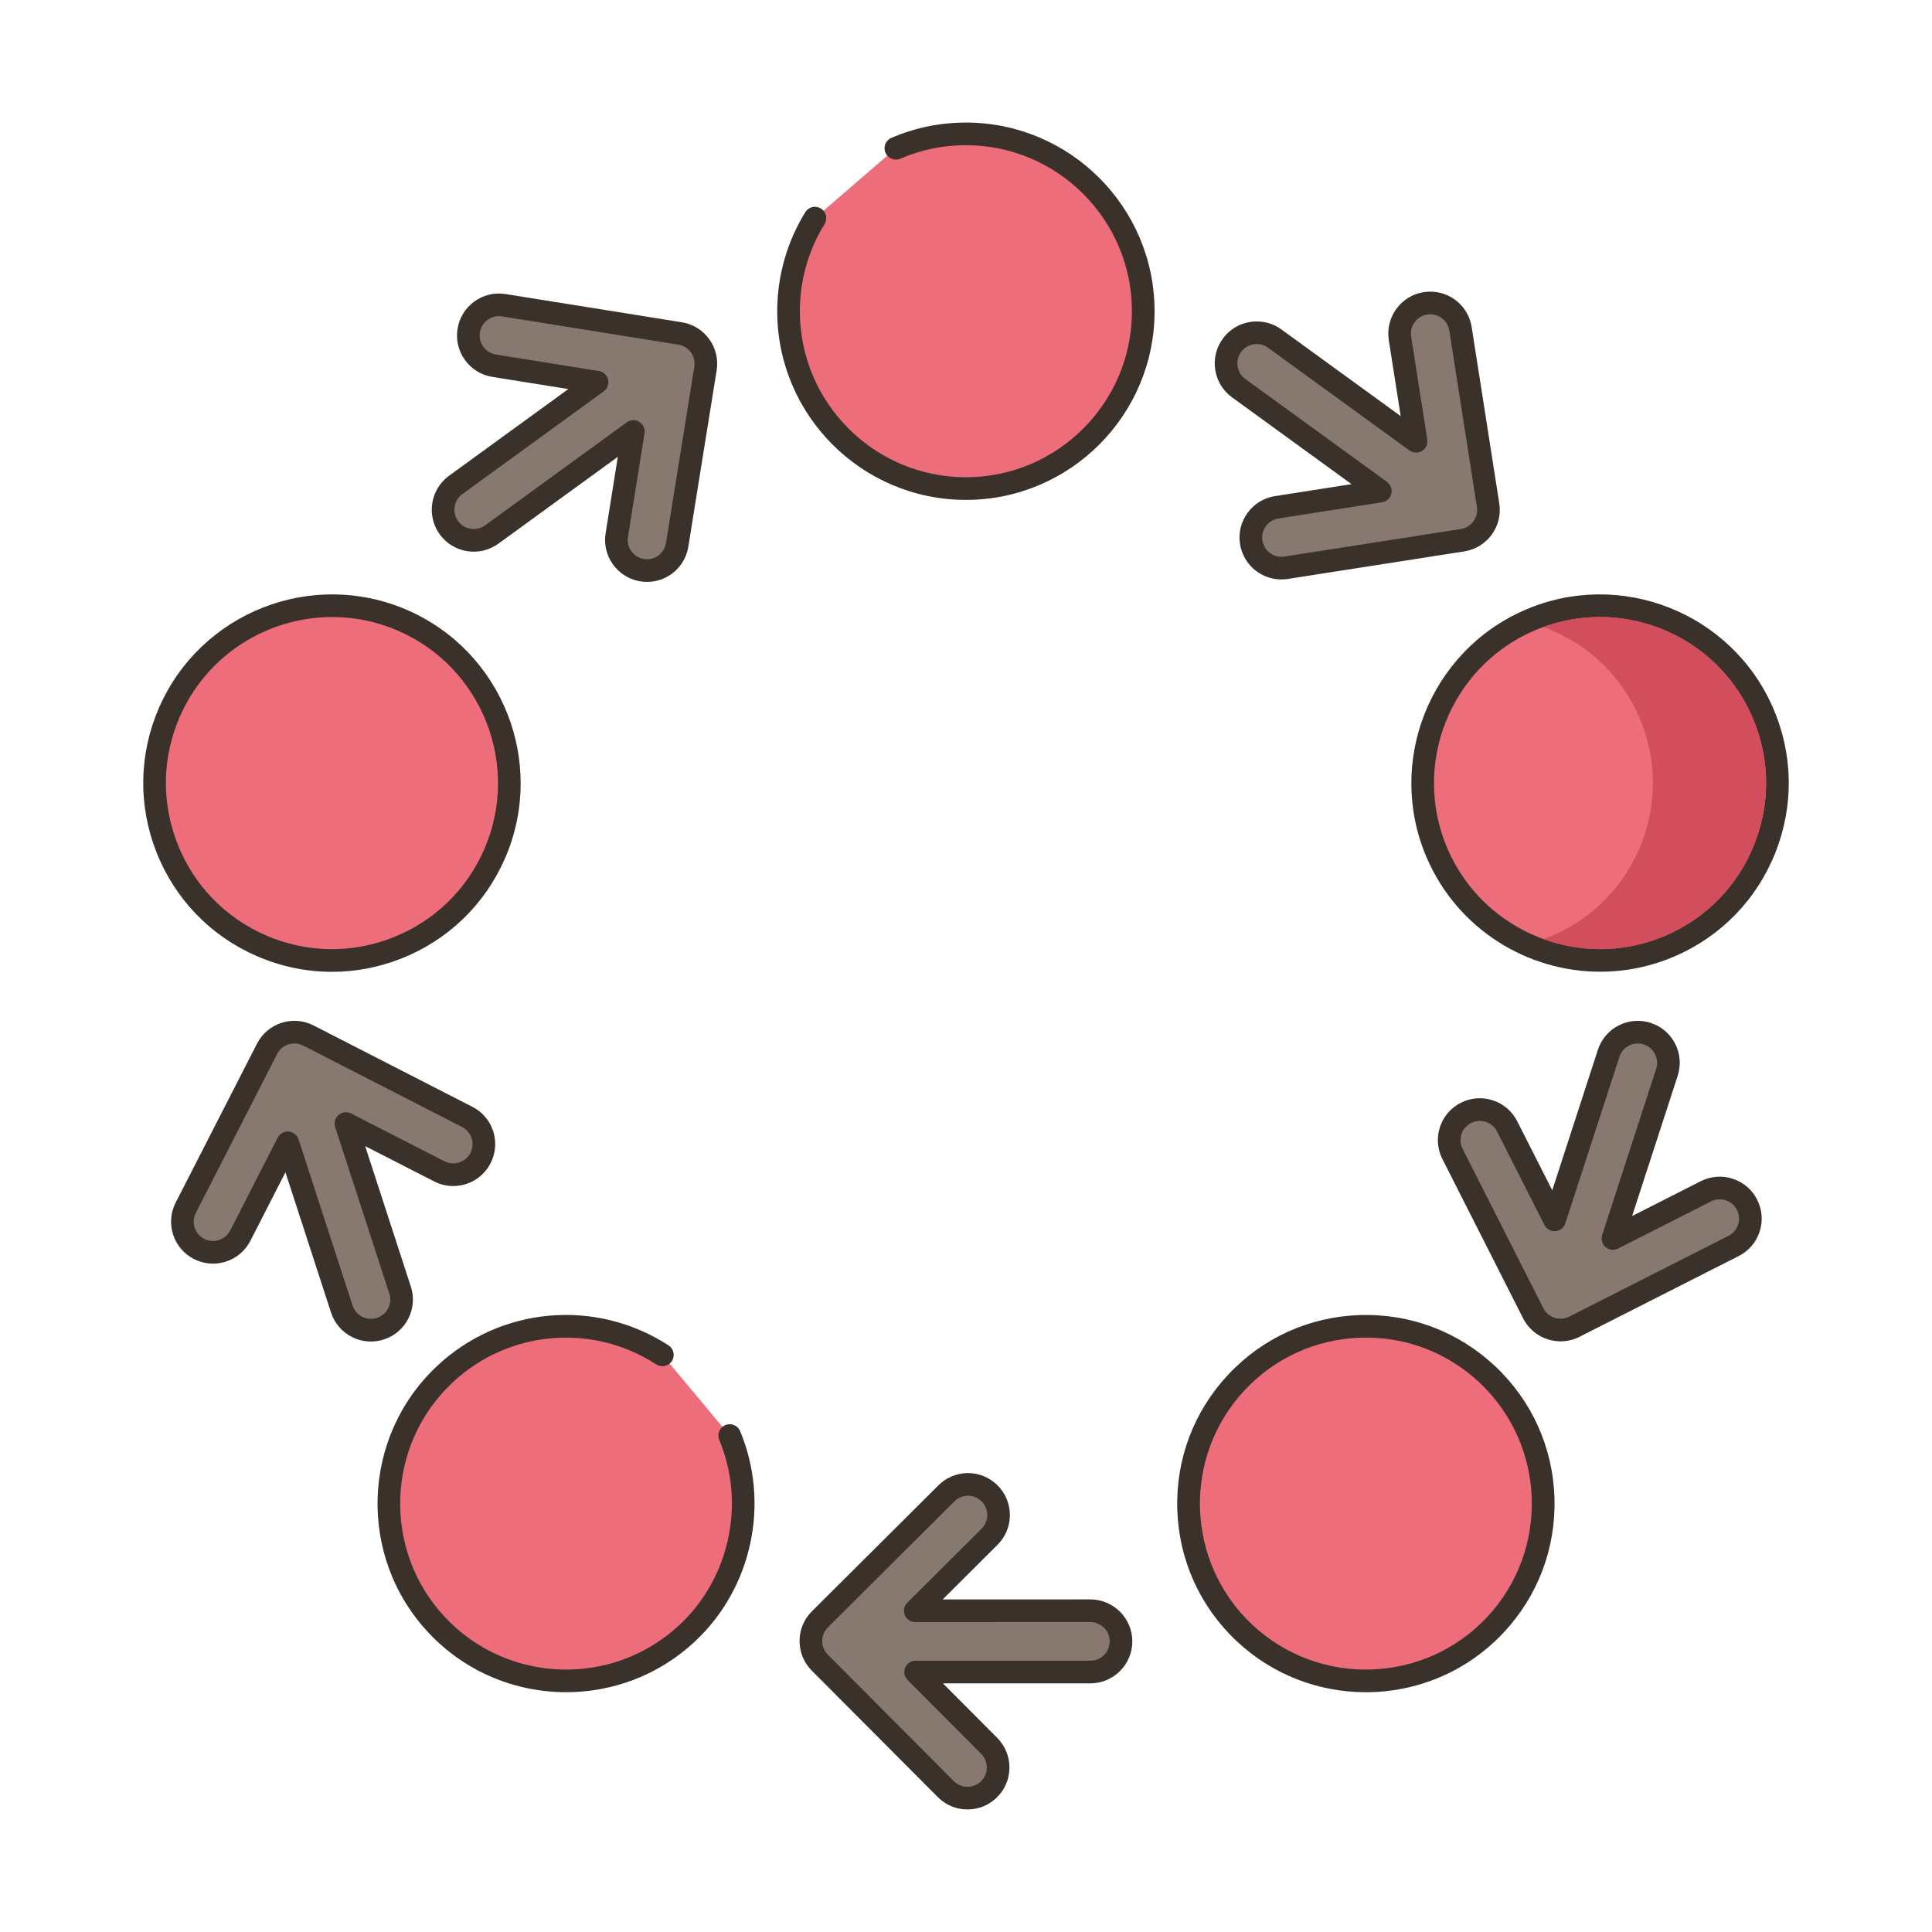 <?xml version="1.0" encoding="utf-8"?>
<!-- Generator: Adobe Illustrator 22.0.1, SVG Export Plug-In . SVG Version: 6.00 Build 0)  -->
<svg version="1.1" id="Layer_1" xmlns="http://www.w3.org/2000/svg" xmlns:xlink="http://www.w3.org/1999/xlink" x="0px" y="0px"
	 viewBox="0 0 256 256" style="enable-background:new 0 0 256 256;" xml:space="preserve">
<style type="text/css">
	.st0{fill:#3A312A;}
	.st1{fill:#FCE8CB;}
	.st2{fill:#8AC5DC;}
	.st3{fill:#ED6E7A;}
	.st4{fill:#D7E057;}
	.st5{fill:#87796F;}
	.st6{fill:#695B51;}
	.st7{fill:#EF6D7A;}
	.st8{fill:#D6DF58;}
	.st9{fill:#6A5C52;}
	.st10{fill:#F16C7A;}
	.st11{fill:#8AC6DD;}
	.st12{fill:#D34E5C;}
	.st13{fill:#B9C239;}
	.st14{fill:#6CA8BF;}
	.st15{fill:#89C4DB;}
	.st16{fill:#D5DE58;}
	.st17{fill:#DECAAD;}
	.st18{fill:#D5DC57;}
	.st19{fill:#8AC3DA;}
	.st20{fill:#D4DB56;}
	.st21{fill:#EA6D7A;}
	.st22{fill:#FAE6CA;}
	.st23{fill:#EB6E7A;}
	.st24{fill:#F8E4C8;}
	.st25{fill:#E96C7A;}
	.st26{fill:#8AC2D9;}
	.st27{fill:#E86C7A;}
	.st28{fill:#8AC1D8;}
	.st29{fill:#D4DA55;}
</style>
<g>
	<g>
		<g>
			<path class="st3" d="M127.986,17.739c-3.297,0-6.433,0.682-9.28,1.907l-10.719,9.255c-2.217,3.587-3.5,7.812-3.5,12.338
				c0,12.979,10.521,23.5,23.5,23.5s23.5-10.521,23.5-23.5S140.964,17.739,127.986,17.739z"/>
		</g>
	</g>
	<g>
		<g>
			<path class="st0" d="M127.986,16.239c-3.423,0-6.745,0.683-9.874,2.029c-0.761,0.328-1.112,1.21-0.785,1.971
				c0.328,0.761,1.211,1.109,1.971,0.785c2.751-1.185,5.674-1.785,8.687-1.785c12.131,0,22,9.869,22,22s-9.869,22-22,22
				s-22-9.869-22-22c0-4.089,1.133-8.083,3.276-11.55c0.436-0.705,0.217-1.629-0.487-2.064c-0.705-0.435-1.628-0.217-2.064,0.487
				c-2.437,3.941-3.724,8.48-3.724,13.127c0,13.785,11.215,25,25,25s25-11.215,25-25S141.771,16.239,127.986,16.239z"/>
		</g>
	</g>
	<g>
		<g>
			
				<ellipse transform="matrix(0.219 -0.976 0.976 0.219 64.349 287.906)" class="st3" cx="212.008" cy="103.759" rx="23.5" ry="23.5"/>
		</g>
	</g>
	<g>
		<g>
			<path class="st0" d="M234.949,93.822c-5.479-12.649-20.23-18.481-32.877-13.003c-12.649,5.48-18.482,20.229-13.003,32.877
				c4.082,9.423,13.306,15.063,22.976,15.063c3.311,0,6.675-0.662,9.902-2.059c6.128-2.654,10.854-7.536,13.311-13.746
				C237.712,106.744,237.603,99.95,234.949,93.822z M232.466,111.851c-2.161,5.465-6.321,9.761-11.713,12.096
				c-11.13,4.821-24.11-0.312-28.932-11.443c-4.822-11.131,0.312-24.11,11.443-28.932c2.84-1.23,5.799-1.812,8.713-1.812
				c8.509,0,16.627,4.963,20.219,13.255C234.532,100.407,234.627,106.386,232.466,111.851z"/>
		</g>
	</g>
	<g>
		<g>
			
				<ellipse transform="matrix(0.697 -0.717 0.717 0.697 -88.031 190.178)" class="st3" cx="180.986" cy="199.239" rx="23.5" ry="23.5"/>
		</g>
	</g>
	<g>
		<g>
			<path class="st0" d="M205.973,198.436c-0.215-6.674-3.016-12.866-7.887-17.433c-4.871-4.567-11.215-6.962-17.904-6.75
				c-6.674,0.215-12.865,3.016-17.433,7.887c-4.567,4.871-6.965,11.229-6.751,17.904c0.215,6.674,3.016,12.866,7.887,17.433
				c4.816,4.516,10.96,6.752,17.092,6.752c6.672,0,13.331-2.648,18.245-7.888C203.79,211.469,206.188,205.11,205.973,198.436z
				 M197.034,214.288c-8.298,8.848-22.248,9.297-31.097,1s-9.298-22.247-1-31.097c4.019-4.287,9.468-6.751,15.341-6.94
				c0.242-0.008,0.483-0.012,0.725-0.012c5.607,0,10.92,2.098,15.03,5.952C204.883,191.489,205.332,205.438,197.034,214.288z"/>
		</g>
	</g>
	<g>
		<g>
			
				<ellipse transform="matrix(0.392 -0.92 0.92 0.392 -68.708 103.556)" class="st3" cx="43.992" cy="103.759" rx="23.5" ry="23.5"/>
		</g>
	</g>
	<g>
		<g>
			<path class="st0" d="M53.929,80.819c-12.647-5.479-27.398,0.354-32.877,13.003c-2.654,6.127-2.763,12.922-0.308,19.132
				c2.456,6.209,7.183,11.091,13.311,13.746c3.189,1.381,6.558,2.073,9.932,2.073c3.109,0,6.222-0.588,9.2-1.766
				c6.209-2.456,11.091-7.184,13.746-13.311C72.411,101.047,66.578,86.299,53.929,80.819z M64.179,112.504
				c-2.336,5.392-6.631,9.552-12.096,11.713c-5.464,2.161-11.444,2.065-16.836-0.271s-9.552-6.631-11.713-12.096
				c-2.162-5.464-2.065-11.444,0.271-16.836c3.592-8.292,11.71-13.255,20.219-13.255c2.914,0,5.874,0.582,8.713,1.812
				C63.868,88.394,69.001,101.373,64.179,112.504z"/>
		</g>
	</g>
	<g>
		<g>
			<path class="st3" d="M96.69,190.217l-8.921-10.688c-8.855-5.738-20.787-4.975-28.83,2.567c-9.468,8.878-9.946,23.75-1.068,33.217
				c8.878,9.467,23.749,9.946,33.217,1.068C98.437,209.492,100.343,199,96.69,190.217z"/>
		</g>
	</g>
	<g>
		<g>
			<path class="st0" d="M98.075,189.641c-0.318-0.765-1.195-1.127-1.961-0.809c-0.765,0.318-1.127,1.196-0.809,1.961
				c3.504,8.425,1.397,18.269-5.243,24.495c-8.85,8.297-22.799,7.849-31.097-1c-8.297-8.85-7.849-22.799,1-31.097
				c7.387-6.925,18.483-7.914,26.988-2.403c0.698,0.452,1.625,0.251,2.075-0.443c0.451-0.695,0.252-1.624-0.443-2.075
				c-9.665-6.263-22.277-5.139-30.671,2.732c-10.056,9.429-10.565,25.282-1.137,35.337c4.914,5.24,11.572,7.888,18.245,7.888
				c6.132,0,12.277-2.236,17.092-6.752C99.661,210.399,102.057,199.213,98.075,189.641z"/>
		</g>
	</g>
	<g>
		<g>
			<path class="st5" d="M197.181,66.943l-3.658-23.367c-0.346-2.221-2.425-3.732-4.639-3.381c-2.204,0.337-3.722,2.411-3.382,4.633
				l2.137,13.647l-18.73-13.608c-1.815-1.318-4.354-0.916-5.672,0.898v0c-1.318,1.814-0.916,4.354,0.899,5.672l18.771,13.632
				l-13.73,2.15c-2.203,0.343-3.727,2.412-3.381,4.639c0.067,0.425,0.204,0.826,0.387,1.202c0.775,1.527,2.467,2.449,4.256,2.166
				l23.363-3.645C196.008,71.232,197.531,69.156,197.181,66.943z"/>
		</g>
	</g>
	<g>
		<g>
			<path class="st0" d="M198.663,66.71l-3.658-23.366c-0.229-1.469-1.016-2.76-2.216-3.635c-1.201-0.875-2.674-1.226-4.131-0.998
				c-1.464,0.224-2.753,1.008-3.629,2.208c-0.875,1.198-1.233,2.667-1.008,4.14l1.578,10.078L169.79,43.653
				c-1.202-0.873-2.674-1.226-4.139-0.994c-1.467,0.232-2.756,1.022-3.629,2.224c-0.873,1.202-1.226,2.672-0.994,4.139
				c0.232,1.467,1.022,2.756,2.224,3.629l15.833,11.499l-10.142,1.588c-1.463,0.228-2.751,1.012-3.627,2.209
				c-0.878,1.2-1.234,2.671-1.005,4.146c0.086,0.546,0.261,1.092,0.531,1.646c0.958,1.889,2.877,3.038,4.946,3.038
				c0.29,0,0.584-0.022,0.879-0.069l23.363-3.646c0.001,0,0.002,0,0.003,0C197.065,72.583,199.141,69.732,198.663,66.71z
				 M193.565,70.1l-23.363,3.646c-1.111,0.172-2.182-0.374-2.673-1.34c-0.128-0.265-0.214-0.528-0.254-0.778
				c-0.105-0.679,0.059-1.357,0.463-1.91c0.402-0.551,0.994-0.912,1.667-1.017l13.731-2.15c0.6-0.094,1.084-0.541,1.227-1.131
				c0.142-0.59-0.086-1.208-0.577-1.565l-18.771-13.632c-0.553-0.402-0.917-0.995-1.024-1.671s0.056-1.353,0.458-1.906
				c0.402-0.553,0.995-0.917,1.671-1.024c0.136-0.021,0.271-0.032,0.406-0.032c0.536,0,1.058,0.168,1.5,0.49l18.73,13.608
				c0.49,0.356,1.148,0.381,1.665,0.066c0.517-0.316,0.793-0.913,0.699-1.512l-2.136-13.642c-0.104-0.679,0.061-1.358,0.465-1.911
				c0.402-0.55,0.991-0.91,1.668-1.013c0.678-0.107,1.352,0.056,1.904,0.458c0.552,0.402,0.914,0.996,1.019,1.673l3.659,23.369
				C195.919,68.567,194.962,69.879,193.565,70.1z"/>
		</g>
	</g>
	<g>
		<g>
			<path class="st5" d="M231.491,159.638c-1.001-1.992-3.443-2.794-5.451-1.784l-12.318,6.25l7.154-22.019
				c0.693-2.133-0.474-4.424-2.607-5.117l0,0c-2.133-0.693-4.424,0.475-5.117,2.608l-7.164,22.065l-6.288-12.394
				c-1.007-1.989-3.446-2.8-5.457-1.782c-0.383,0.195-0.723,0.45-1.024,0.74c-1.213,1.209-1.567,3.103-0.744,4.717l10.687,21.093
				c1.015,1.992,3.459,2.8,5.457,1.782l21.092-10.7C231.715,164.08,232.509,161.635,231.491,159.638z"/>
		</g>
	</g>
	<g>
		<g>
			<path class="st0" d="M232.831,158.964c-0.665-1.323-1.81-2.307-3.221-2.77c-1.41-0.463-2.918-0.349-4.249,0.321l-9.097,4.615
				l6.038-18.583c0.459-1.413,0.34-2.919-0.334-4.243c-0.674-1.324-1.824-2.305-3.236-2.764c-1.413-0.458-2.92-0.34-4.244,0.334
				c-1.324,0.674-2.305,1.824-2.764,3.237l-6.043,18.611l-4.645-9.154c-0.669-1.321-1.813-2.304-3.222-2.767
				c-1.412-0.463-2.922-0.349-4.254,0.326c-0.491,0.25-0.956,0.585-1.402,1.014c-1.711,1.706-2.122,4.302-1.023,6.457l10.687,21.093
				c0,0.001,0.001,0.002,0.001,0.003c0.983,1.929,2.941,3.041,4.967,3.041c0.845,0,1.703-0.194,2.505-0.603l21.091-10.7
				c1.327-0.672,2.312-1.819,2.773-3.232C233.621,161.789,233.502,160.282,232.831,158.964z M230.308,162.271
				c-0.212,0.649-0.665,1.177-1.277,1.486l-21.095,10.702c-1.253,0.64-2.796,0.135-3.439-1.125L193.81,152.24
				c-0.507-0.995-0.319-2.19,0.448-2.955c0.213-0.205,0.437-0.368,0.662-0.482c0.612-0.311,1.308-0.365,1.959-0.15
				c0.648,0.212,1.174,0.664,1.482,1.272l6.289,12.394c0.275,0.542,0.855,0.859,1.455,0.817c0.605-0.047,1.123-0.455,1.31-1.032
				l7.164-22.065c0.212-0.651,0.663-1.18,1.273-1.491c0.608-0.311,1.304-0.366,1.954-0.154c1.343,0.437,2.081,1.885,1.645,3.228
				l-7.154,22.019c-0.187,0.577-0.009,1.209,0.452,1.603c0.461,0.395,1.113,0.473,1.654,0.198l12.313-6.248
				c0.615-0.308,1.312-0.36,1.962-0.148c0.647,0.212,1.171,0.662,1.479,1.274C230.465,160.928,230.519,161.622,230.308,162.271z"/>
		</g>
	</g>
	<g>
		<g>
			<path class="st5" d="M144.475,213.43l-23.199,0.005l9.844-9.811c1.581-1.572,1.598-4.143,0.008-5.74
				c-0.304-0.304-0.651-0.549-1.02-0.746c-1.525-0.78-3.436-0.531-4.716,0.75l-16.758,16.682c-1.581,1.581-1.593,4.156-0.008,5.74
				l16.695,16.753c1.585,1.594,4.155,1.593,5.74,0.008c1.585-1.568,1.593-4.138,0.013-5.736l-9.75-9.784l23.152-0.001
				c2.243,0,4.061-1.818,4.061-4.061C148.537,215.248,146.718,213.429,144.475,213.43z"/>
		</g>
	</g>
	<g>
		<g>
			<path class="st0" d="M144.475,211.93l-19.567,0.004l7.271-7.246c1.05-1.044,1.63-2.437,1.635-3.919
				c0.004-1.487-0.571-2.887-1.624-3.945c-0.389-0.39-0.851-0.729-1.398-1.021c-2.15-1.1-4.747-0.688-6.457,1.022l-16.757,16.682
				c-0.001,0.001-0.002,0.001-0.002,0.002c-1.048,1.048-1.627,2.442-1.631,3.926c-0.004,1.488,0.573,2.886,1.621,3.934
				l16.694,16.753c1.05,1.055,2.446,1.636,3.932,1.638h0.006c1.483,0,2.877-0.578,3.92-1.621c1.053-1.042,1.635-2.434,1.639-3.919
				c0.004-1.483-0.57-2.882-1.619-3.941l-7.201-7.226l19.54-0.001c3.066,0,5.561-2.495,5.561-5.562
				C150.037,214.424,147.542,211.93,144.475,211.93z M144.476,220.052l-23.152,0.001c-0.606,0-1.153,0.365-1.385,0.925
				s-0.105,1.205,0.323,1.634l9.747,9.781c0.484,0.489,0.749,1.135,0.748,1.82c-0.002,0.681-0.268,1.318-0.755,1.8
				c-0.482,0.482-1.123,0.748-1.805,0.748h-0.003c-0.683,0-1.325-0.269-1.809-0.754l-16.697-16.756
				c-0.481-0.481-0.745-1.123-0.744-1.807c0.002-0.684,0.268-1.327,0.751-1.81l16.759-16.684c0.79-0.79,1.984-0.98,2.948-0.488
				c0.262,0.14,0.486,0.303,0.664,0.481c0.484,0.487,0.75,1.132,0.748,1.817c-0.002,0.683-0.269,1.322-0.752,1.803l-9.844,9.811
				c-0.43,0.429-0.559,1.074-0.327,1.636c0.232,0.561,0.779,0.927,1.386,0.927c0,0,0,0,0,0l23.198-0.005
				c1.412,0,2.561,1.149,2.562,2.561C147.037,218.903,145.888,220.052,144.476,220.052z"/>
		</g>
	</g>
	<g>
		<g>
			<path class="st5" d="M61.895,147.989l-21.044-10.782c-1.992-1.015-4.444-0.231-5.462,1.766l-10.774,21.055
				c-1.026,2-0.231,4.444,1.766,5.462c1.981,1.023,4.428,0.237,5.459-1.761l6.292-12.297l7.156,22.018
				c0.693,2.133,2.984,3.3,5.117,2.607c2.133-0.693,3.3-2.985,2.607-5.118l-7.174-22.062l12.372,6.33
				c1.984,1.017,4.433,0.239,5.462-1.766c0.195-0.383,0.32-0.789,0.394-1.2C64.336,150.551,63.509,148.811,61.895,147.989z"/>
		</g>
	</g>
	<g>
		<g>
			<path class="st0" d="M62.58,146.654l-21.044-10.782c-0.001,0-0.002-0.001-0.003-0.001c-2.732-1.393-6.088-0.308-7.478,2.419
				l-10.773,21.054c-0.679,1.323-0.801,2.831-0.344,4.244c0.457,1.414,1.439,2.564,2.756,3.235c1.316,0.678,2.82,0.804,4.234,0.347
				c1.412-0.455,2.565-1.433,3.249-2.758l4.646-9.081l6.039,18.583c0.459,1.413,1.441,2.562,2.764,3.236
				c0.793,0.404,1.653,0.609,2.518,0.609c0.578,0,1.159-0.091,1.725-0.275c1.413-0.459,2.562-1.441,3.236-2.764
				c0.674-1.324,0.792-2.831,0.333-4.244l-6.051-18.608l9.139,4.675c1.318,0.676,2.821,0.798,4.233,0.344
				c1.416-0.456,2.569-1.436,3.25-2.764c0.251-0.492,0.43-1.037,0.538-1.645C65.929,150.093,64.735,147.751,62.58,146.654z
				 M62.589,151.979c-0.051,0.291-0.137,0.554-0.252,0.778c-0.313,0.611-0.845,1.063-1.497,1.273
				c-0.647,0.209-1.339,0.154-1.947-0.158l-12.373-6.33c-0.541-0.277-1.195-0.2-1.656,0.194c-0.462,0.394-0.641,1.027-0.453,1.605
				l7.174,22.062c0.211,0.65,0.157,1.345-0.153,1.954c-0.31,0.609-0.84,1.062-1.491,1.273c-0.651,0.212-1.344,0.156-1.954-0.153
				c-0.609-0.311-1.061-0.84-1.272-1.491l-7.156-22.019c-0.188-0.576-0.704-0.983-1.308-1.031c-0.04-0.003-0.08-0.005-0.119-0.005
				c-0.56,0-1.077,0.313-1.335,0.817l-6.289,12.292c-0.315,0.611-0.848,1.063-1.5,1.273c-0.648,0.208-1.337,0.153-1.945-0.161
				c-0.609-0.311-1.06-0.839-1.271-1.489c-0.21-0.649-0.153-1.343,0.16-1.953l10.774-21.057c0.639-1.254,2.184-1.752,3.444-1.111
				l21.045,10.783C62.21,149.832,62.76,150.909,62.589,151.979z"/>
		</g>
	</g>
	<g>
		<g>
			<path class="st5" d="M90.113,44.184l-23.354-3.74c-2.219-0.357-4.298,1.154-4.649,3.368c-0.36,2.2,1.144,4.284,3.362,4.648
				l13.639,2.184l-18.729,13.61c-1.814,1.318-2.216,3.858-0.898,5.672c1.319,1.814,3.858,2.216,5.673,0.898l18.765-13.641
				l-2.197,13.723c-0.354,2.201,1.143,4.291,3.368,4.649c0.425,0.067,0.849,0.061,1.263,0.004c1.692-0.266,3.092-1.59,3.375-3.379
				l3.75-23.346C93.83,46.624,92.327,44.534,90.113,44.184z"/>
		</g>
	</g>
	<g>
		<g>
			<path class="st0" d="M90.35,42.703l-23.352-3.74c-1.466-0.235-2.938,0.113-4.142,0.985c-1.204,0.872-1.994,2.161-2.226,3.621
				c-0.239,1.462,0.108,2.93,0.978,4.134c0.869,1.202,2.155,1.997,3.627,2.237l10.072,1.613L59.5,63.04
				c-2.48,1.802-3.031,5.287-1.229,7.768c0.873,1.202,2.162,1.991,3.629,2.224c1.468,0.231,2.936-0.121,4.138-0.994l15.828-11.506
				l-1.622,10.136c-0.487,3.023,1.581,5.88,4.614,6.368c0.278,0.044,0.563,0.066,0.857,0.066c0.282,0,0.573-0.021,0.874-0.062
				c2.387-0.375,4.245-2.235,4.622-4.624l3.75-23.346c0-0.001,0-0.002,0-0.003C95.442,46.036,93.372,43.181,90.35,42.703z
				 M91.999,48.597l-3.75,23.347c-0.175,1.103-1.029,1.959-2.098,2.128c-0.293,0.04-0.571,0.04-0.819,0.001
				c-1.396-0.225-2.35-1.539-2.125-2.93l2.197-13.723c0.096-0.6-0.179-1.198-0.696-1.516c-0.241-0.148-0.513-0.222-0.785-0.222
				c-0.31,0-0.62,0.096-0.882,0.287L64.275,69.61c-0.553,0.401-1.227,0.564-1.906,0.458c-0.676-0.107-1.269-0.47-1.671-1.024
				c-0.83-1.142-0.576-2.747,0.566-3.577l18.729-13.61c0.49-0.356,0.718-0.973,0.577-1.563c-0.141-0.589-0.623-1.036-1.222-1.132
				l-13.634-2.183c-0.678-0.111-1.273-0.478-1.674-1.033c-0.399-0.552-0.559-1.224-0.448-1.9c0.107-0.675,0.471-1.268,1.024-1.669
				c0.552-0.4,1.231-0.56,1.906-0.452l23.357,3.74C91.268,45.885,92.219,47.2,91.999,48.597z"/>
		</g>
	</g>
	<g>
		<g>
			<path class="st12" d="M232.196,95.019c-2.34-5.4-6.63-9.56-12.1-11.72c-2.62-1.03-5.36-1.55-8.09-1.55
				c-2.54,0-5.08,0.45-7.51,1.33c0.2,0.07,0.4,0.14,0.6,0.22c5.47,2.16,9.76,6.32,12.1,11.72c2.34,5.39,2.43,11.37,0.27,16.83
				c-2.16,5.47-6.32,9.76-11.71,12.1c-0.41,0.18-0.83,0.34-1.25,0.49c5.31,1.93,11.05,1.76,16.25-0.49
				c5.39-2.34,9.55-6.63,11.71-12.1C234.626,106.389,234.536,100.409,232.196,95.019z"/>
		</g>
	</g>
</g>
</svg>
